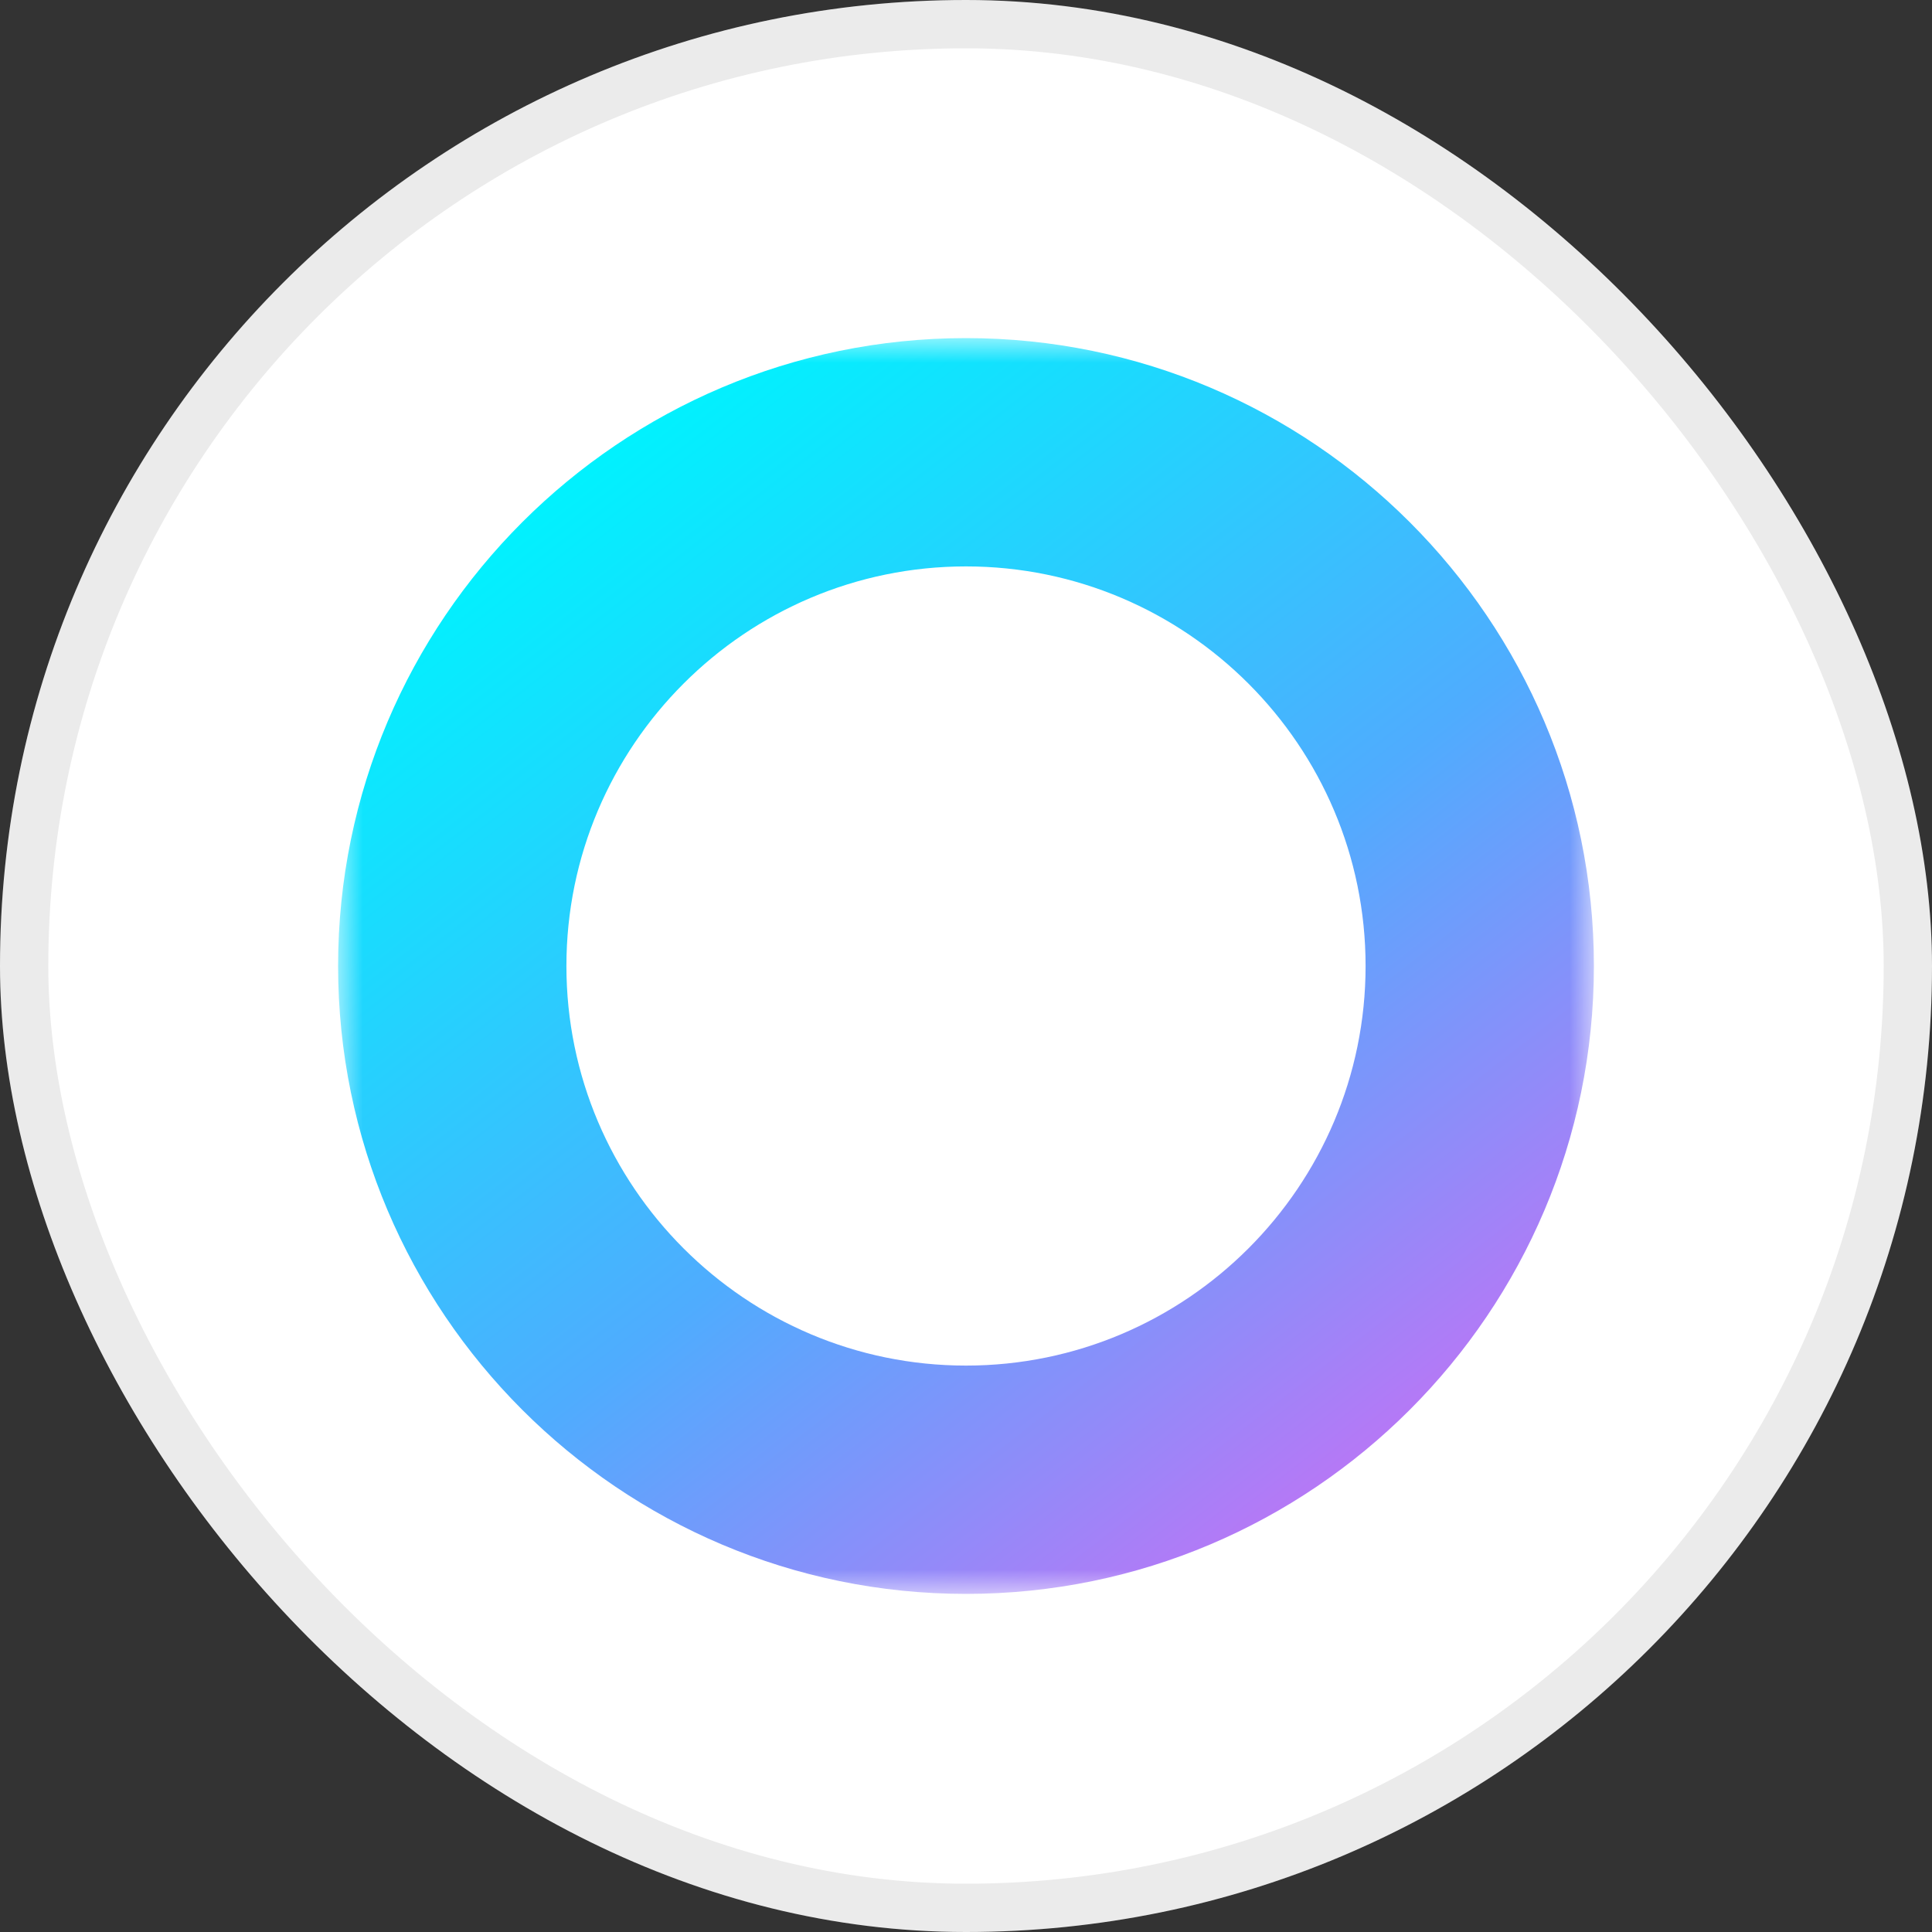 <svg width="40" height="40" viewBox="0 0 40 40" fill="none" xmlns="http://www.w3.org/2000/svg">
<rect x="0" y="0" width="40" height="40" fill="#333333" stroke="none"/>
<rect width="40" height="40" rx="20" fill="white"/>
<rect x="0.5" y="0.5" width="39" height="39" rx="19.5" stroke="black" stroke-opacity="0.08"/>
<mask id="mask0_10508_431075" style="mask-type:luminance" maskUnits="userSpaceOnUse" x="7" y="7" width="26" height="26">
<path d="M33 7H7V33H33V7Z" fill="white"/>
</mask>
<g mask="url(#mask0_10508_431075)">
<path d="M20 33C12.832 33 7 27.168 7 20C7 12.832 12.832 7 20 7C27.168 7 33 12.832 33 20C33 27.168 27.168 33 20 33ZM20 11.727C15.438 11.727 11.727 15.438 11.727 20C11.727 24.562 15.438 28.273 20 28.273C24.562 28.273 28.273 24.562 28.273 20C28.273 15.438 24.562 11.727 20 11.727Z" fill="url(#paint0_linear_10508_431075)"/>
</g>
<defs>
<linearGradient id="paint0_linear_10508_431075" x1="10.478" y1="10.832" x2="27.857" y2="33.257" gradientUnits="userSpaceOnUse">
<stop stop-color="#00F2FE"/>
<stop offset="0.535" stop-color="#4FACFE"/>
<stop offset="0.975" stop-color="#C471F5"/>
</linearGradient>
</defs>
</svg>
